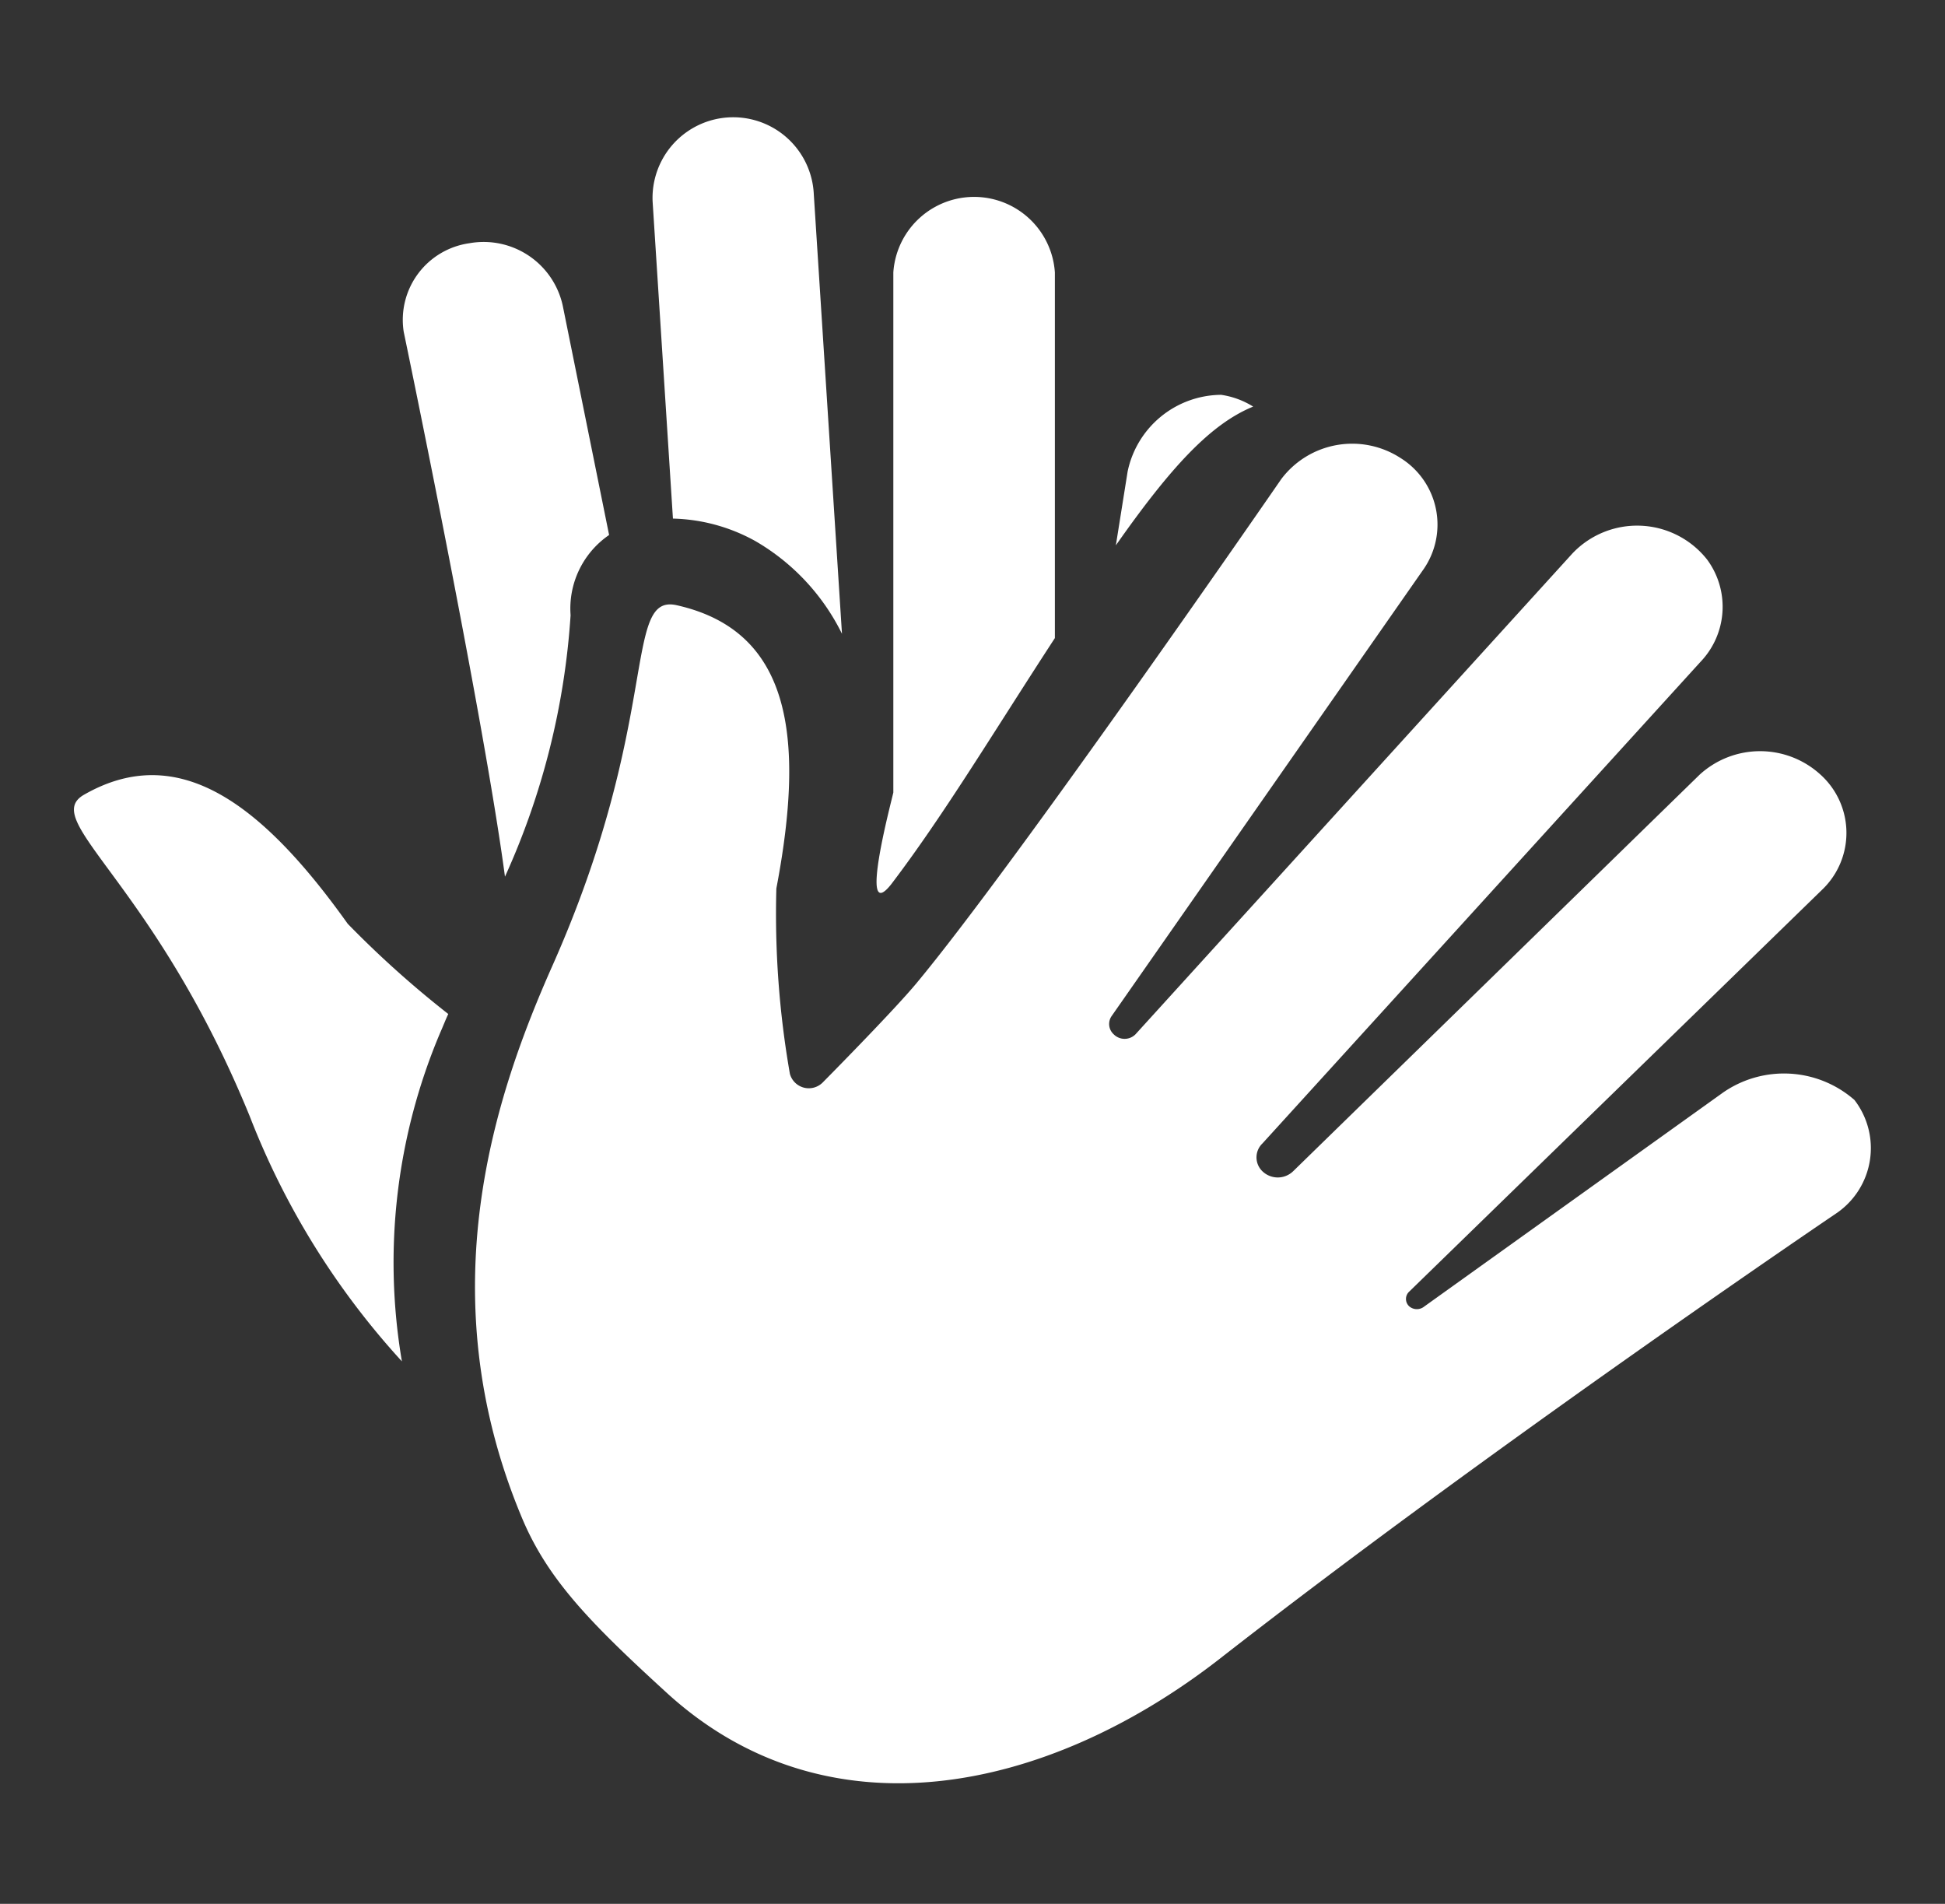<svg xmlns="http://www.w3.org/2000/svg" viewBox="0 0 54.54 53.38">
  <rect x="0" y="0" width="54.54" height="53.38" fill="#333333" stroke="none"/>
  <defs>
    <style>
      .cls-1 {
        fill: #fff;
      }
    </style>
  </defs>
  <title>icon</title>
  <g id="topBar">
    <g>
      <path class="cls-1" d="M35.14,11.4a2.32,2.32,0,0,0-.9-.33,2.7,2.7,0,0,0-2.62,2.15l-.33,2.07C32.82,13.11,33.94,11.89,35.14,11.4Z"/>
      <path class="cls-1" d="M25,24.78c1.46-1.92,2.84-4.22,4.58-6.89V7.64a2.27,2.27,0,0,0-4.53,0V22.22C25,22.46,24.05,26,25,24.78Z"/>
      <path class="cls-1" d="M14.16,24.58A21,21,0,0,0,16,17.25,2.5,2.5,0,0,1,17.08,15l-1.3-6.43a2.27,2.27,0,0,0-2.62-1.75,2.17,2.17,0,0,0-1.84,2.48S13.55,20,14.16,24.58Z"/>
      <path class="cls-1" d="M21.18,15.17a6.14,6.14,0,0,1,2.43,2.6L22.82,5.45a2.26,2.26,0,0,0-4.52.2l.57,8.89A5,5,0,0,1,21.18,15.17Z"/>
      <path class="cls-1" d="M9.75,25.9C7.34,22.52,5,20.77,2.36,22.28,1.09,23,4.3,24.69,7,31.29a21.89,21.89,0,0,0,4.27,6.88,16.53,16.53,0,0,1,1.08-9.23c.08-.18.14-.34.22-.51A28.2,28.2,0,0,1,9.75,25.9Z"/>
      <path class="cls-1" d="M52,30.84h0a3,3,0,0,0-3.68-.21l-8.38,6a.33.33,0,0,1-.42,0,.28.28,0,0,1,0-.42L51.1,24.94a2.2,2.2,0,0,0-.05-3.22,2.51,2.51,0,0,0-3.39,0L36.26,32.84a.62.62,0,0,1-.86,0,.54.54,0,0,1,0-.78L47.69,18.55a2.23,2.23,0,0,0,.18-2.86,2.5,2.5,0,0,0-3.78-.17L31.84,29a.43.43,0,0,1-.61,0,.39.39,0,0,1-.06-.51L39.89,16a2.2,2.2,0,0,0-.62-3.16,2.49,2.49,0,0,0-3.34.59S28.49,24.22,25.68,27.59c-.51.61-1.81,1.95-2.61,2.76a.55.55,0,0,1-.92-.24,26,26,0,0,1-.38-5.2c.81-4.25.41-7.22-2.79-7.94-1.53-.35-.41,3.19-3.5,10.13-1.55,3.5-3.52,9.11-.83,15.49.72,1.7,1.91,2.92,4,4.83,4.5,4.16,10.69,2.87,15.55-.91C41.89,40.51,51.52,34,51.52,34A2.21,2.21,0,0,0,52,30.84Z"/>
    </g>
  </g>
</svg>
